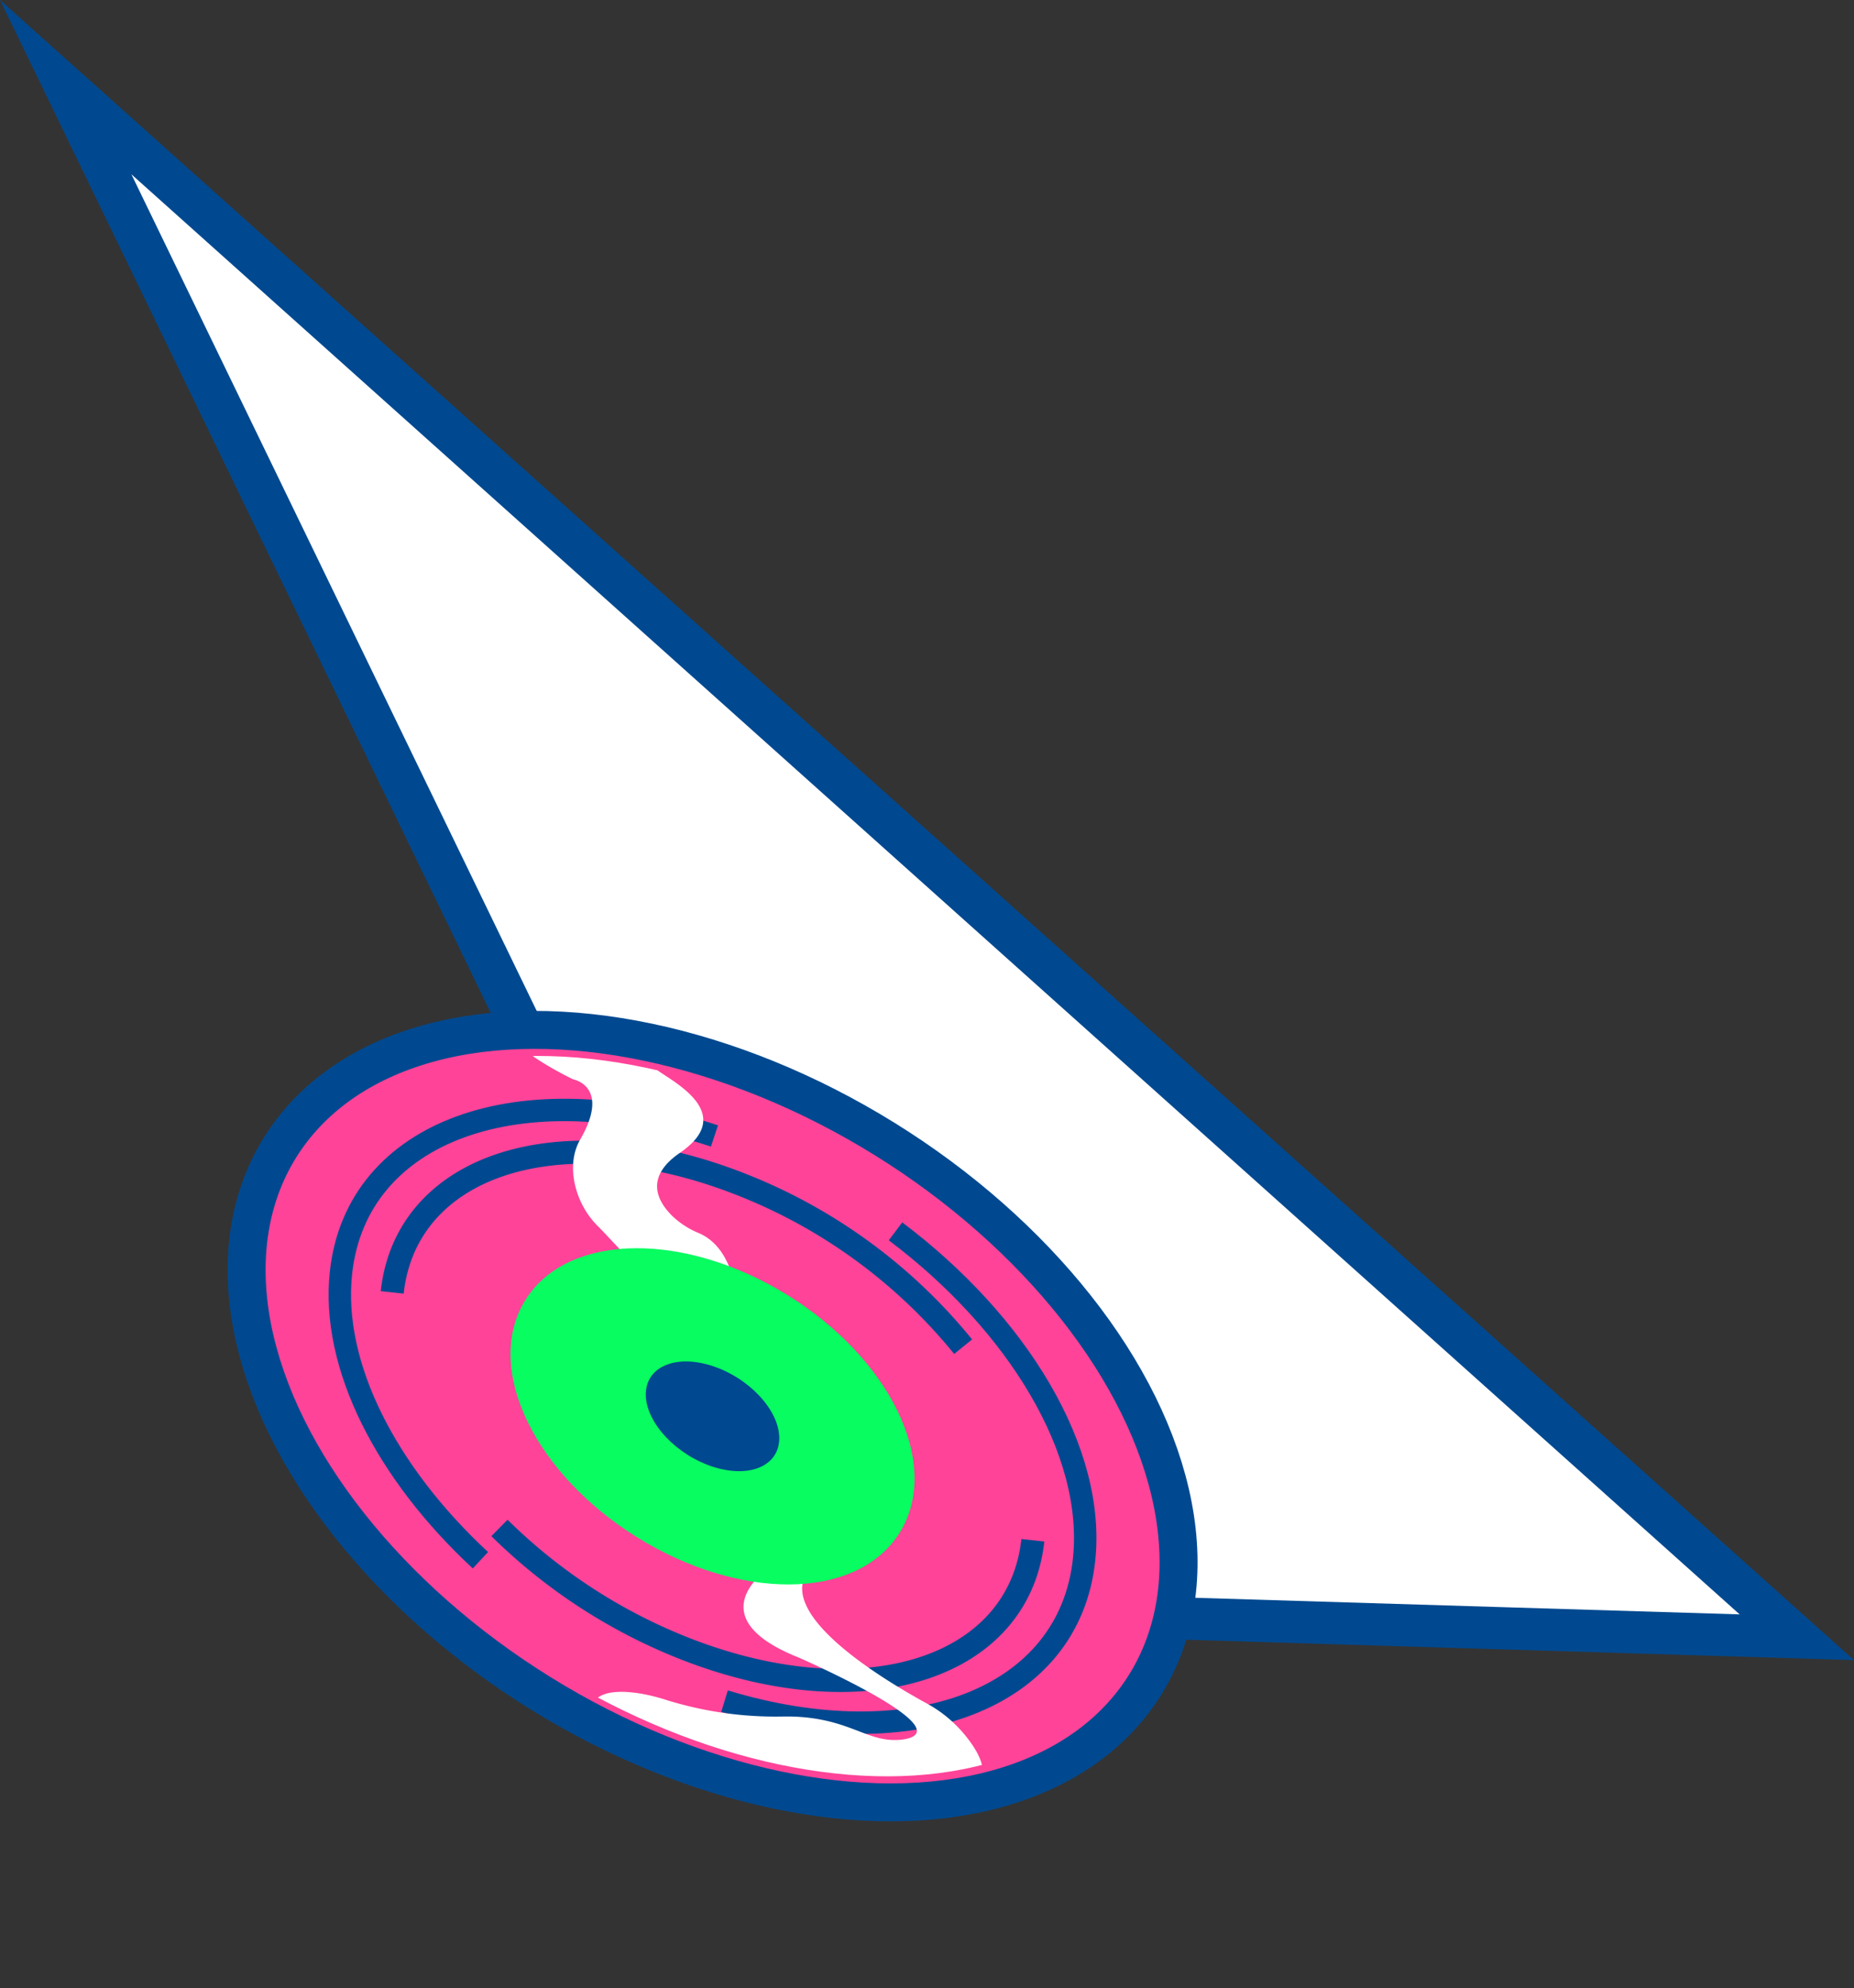 <svg xmlns="http://www.w3.org/2000/svg" xmlns:xlink="http://www.w3.org/1999/xlink" width="248.064" height="266.024" viewBox="0 0 248.064 266.024">
  <rect x="0" y="0" width="248.064" height="266.024" fill="#333333" stroke="none"/>
  <defs>
    <clipPath id="clip-path">
      <ellipse id="Ellipse_29" data-name="Ellipse 29" cx="40.312" cy="64.319" rx="40.312" ry="64.319" transform="matrix(0.527, -0.85, 0.85, 0.527, 0, 68.509)" fill="none"/>
    </clipPath>
  </defs>
  <g id="唱片左" transform="translate(-3519.609 -467.982)">
    <path id="Path_649" data-name="Path 649" d="M3626.917,683.012l133.106,4.058L3528.4,479.645h0Z" fill="#fff" stroke="#004990" stroke-miterlimit="10" stroke-width="5.65"/>
    <g id="Group_205" data-name="Group 205" transform="translate(3537.546 588.003)">
      <ellipse id="Ellipse_27" data-name="Ellipse 27" cx="41.104" cy="65.583" rx="41.104" ry="65.583" transform="matrix(0.527, -0.85, 0.85, 0.527, 0, 69.855)" fill="#ff4398" stroke="#004990" stroke-miterlimit="10" stroke-width="10.158"/>
      <ellipse id="Ellipse_28" data-name="Ellipse 28" cx="41.104" cy="65.583" rx="41.104" ry="65.583" transform="matrix(0.527, -0.85, 0.85, 0.527, 0, 69.855)" fill="#ff4398"/>
      <path id="Path_650" data-name="Path 650" d="M3607.548,765.059c-12.516-11.621-20.012-26-18.653-38.494,2.076-19.091,24.078-26.875,49.969-18.281" transform="translate(-3561.207 -676.296)" fill="#ff4398" stroke="#004990" stroke-miterlimit="10" stroke-width="3"/>
      <path id="Path_651" data-name="Path 651" d="M3696.3,731.528c16.38,12.33,26.808,29.438,25.226,43.988-2.026,18.629-23.024,26.491-48.1,18.876" transform="translate(-3594.42 -686.776)" fill="#ff4398" stroke="#004990" stroke-miterlimit="10" stroke-width="3"/>
      <path id="Path_652" data-name="Path 652" d="M3600.272,732.863c1.874-17.234,22.582-23.78,46.25-14.62a72.227,72.227,0,0,1,30.136,21.887" transform="translate(-3565.73 -679.943)" fill="#ff4398" stroke="#004990" stroke-miterlimit="10" stroke-width="3.086"/>
      <path id="Path_653" data-name="Path 653" d="M3695.243,798.467c-1.875,17.234-22.582,23.779-46.251,14.62a73.648,73.648,0,0,1-25.116-16.268" transform="translate(-3574.986 -712.379)" fill="#ff4398" stroke="#004990" stroke-miterlimit="10" stroke-width="3.086"/>
      <g id="Group_204" data-name="Group 204" transform="translate(1.492 1.34)">
        <g id="Group_203" data-name="Group 203" clip-path="url(#clip-path)">
          <path id="Path_654" data-name="Path 654" d="M3620.7,668.449s-5.326,7.507,11.463,15.77c0,0,5.094.895.954,8.065-1.991,3.45-.7,8.537,2.329,11.544,2.216,2.2,5.438,6.192,8.579,7.8,0,0,2.414,2.1.411,14.84s16.682,17.127,16.682,17.127,4.348.015-2.3,5.676c0,0-10.644,6.662,3.5,12.309,0,0,22.035,9.6,14.146,10.953a8.394,8.394,0,0,1-3.278-.148c-2.975-.676-6.114-3-12.853-2.9a49.254,49.254,0,0,1-15.851-2.262c-5.412-1.734-14.5-2.517-7.319,7.828l3.707,7.238,37.494,18.681-2.542-4.2s-20.822-17.921-6.2-16.4c0,0,24.356,3.766,15.373-7.906a17.344,17.344,0,0,0-5.426-4.687c-6.364-3.465-24.3-14.221-13.21-19.929,0,0-7.52-20.4-12.29-25.552,0,0,2.211-14.353-5.063-17.492a11.337,11.337,0,0,1-3.508-2.247c-2.03-1.97-3.838-5.213.961-8.5,7.68-5.256-.935-9.516-3.028-11.066s-7.267-7.049-2.642-7.99l2.162-3.994-19.409-8.243Z" transform="translate(-3574.919 -661.151)" fill="#fff"/>
        </g>
      </g>
      <ellipse id="Ellipse_30" data-name="Ellipse 30" cx="17.479" cy="27.889" rx="17.479" ry="27.889" transform="translate(44.486 69.654) rotate(-58.182)" fill="#07fd60" stroke="#07fd60" stroke-miterlimit="10" stroke-width="3.194"/>
      <path id="Path_655" data-name="Path 655" d="M3673.917,770.957c-.389,3.579-4.69,4.939-9.607,3.036s-8.586-6.346-8.2-9.926,4.69-4.939,9.606-3.037S3674.307,767.377,3673.917,770.957Z" transform="translate(-3587.616 -698.008)" fill="#004990"/>
    </g>
  </g>
</svg>
